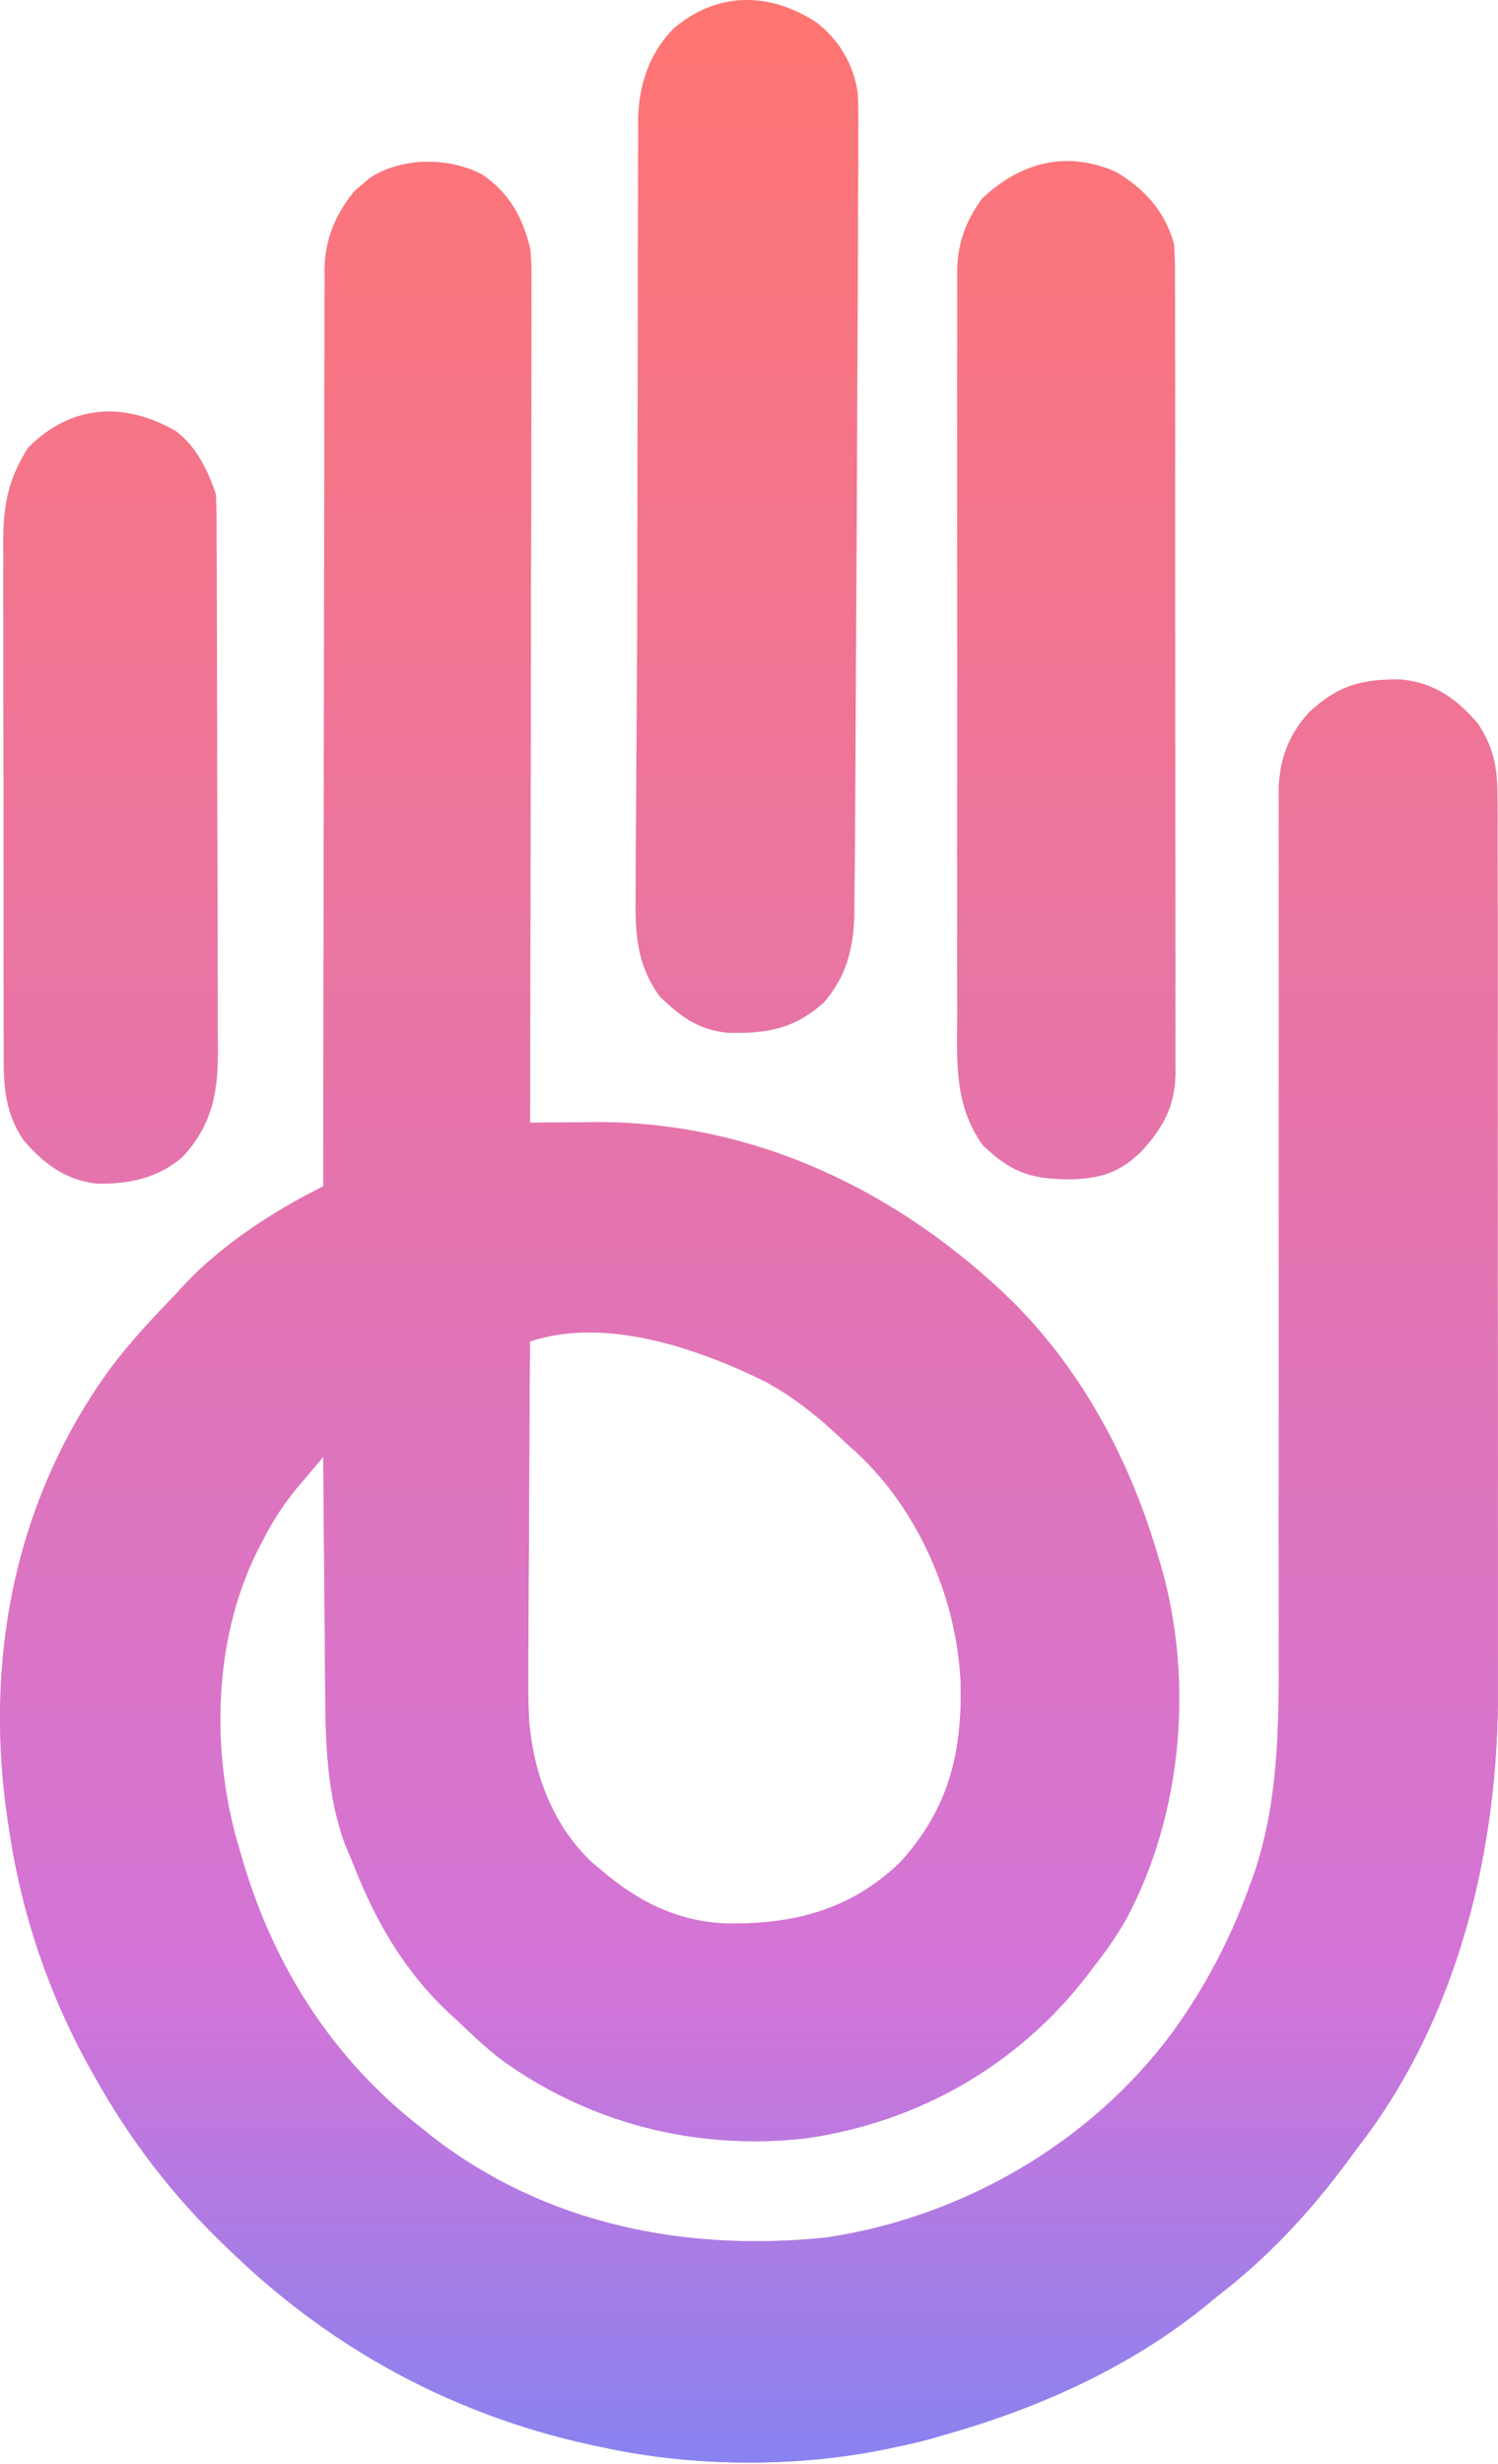 <svg width="59" height="97" viewBox="0 0 59 97" fill="none" xmlns="http://www.w3.org/2000/svg">
<path fill-rule="evenodd" clip-rule="evenodd" d="M20.874 9.753C20.557 8.514 20.066 7.617 18.995 6.874C17.671 6.18 15.859 6.184 14.586 6.993L14.289 7.248L13.99 7.492C13.217 8.421 12.803 9.411 12.784 10.617L12.789 11.043C12.785 11.531 12.782 12.02 12.784 12.509C12.786 12.867 12.786 13.224 12.784 13.581C12.779 14.556 12.777 15.531 12.778 16.506C12.779 17.541 12.777 18.576 12.774 19.611C12.768 21.455 12.764 23.299 12.764 25.143C12.763 26.939 12.762 28.735 12.758 30.531L12.757 30.867C12.755 31.425 12.754 31.983 12.753 32.54C12.742 37.068 12.735 41.596 12.733 46.123L12.733 46.701C10.803 47.652 8.691 49.027 7.219 50.62L6.94 50.928C6.027 51.863 5.146 52.815 4.355 53.857C0.551 59.078 -0.638 65.395 0.31 71.714L0.365 72.063C0.844 75.303 1.905 78.462 3.494 81.331L3.652 81.614C5.103 84.238 6.846 86.502 9.023 88.565L9.289 88.815C13.238 92.571 17.983 95.097 23.308 96.249L23.692 96.33C27.281 97.118 31.378 97.145 34.978 96.395L35.277 96.33C35.754 96.23 36.224 96.124 36.693 95.996L37.156 95.86C40.891 94.806 44.485 93.207 47.515 90.748L47.959 90.381C49.939 88.866 51.609 87.065 53.089 85.063L53.438 84.588C57.409 79.503 59.025 72.846 58.999 66.494C58.997 66.115 58.997 65.737 58.997 65.359C59 64.32 59.001 63.281 58.998 62.242C58.996 61.14 58.995 60.038 58.996 58.937C58.997 56.97 58.995 55.003 58.992 53.037C58.988 51.127 58.986 49.217 58.987 47.307C58.989 45.211 58.99 43.114 58.988 41.018L58.987 40.347L58.987 40.014C58.986 39.243 58.986 38.471 58.986 37.7C58.987 36.753 58.987 35.806 58.984 34.86C58.983 34.471 58.982 34.082 58.981 33.693C58.982 33.151 58.983 32.609 58.981 32.068L58.979 31.577C58.986 30.369 58.891 29.532 58.218 28.5C57.389 27.526 56.531 26.904 55.237 26.754C53.682 26.715 52.702 26.97 51.556 28.046C50.735 28.941 50.377 29.96 50.361 31.161L50.367 31.602C50.364 32.109 50.362 32.615 50.365 33.122C50.367 33.492 50.368 33.863 50.367 34.233C50.364 35.139 50.363 36.044 50.365 36.95C50.369 38.133 50.369 39.316 50.367 40.499C50.363 42.422 50.362 44.345 50.363 46.268L50.364 46.617L50.364 47.317L50.364 47.667L50.365 48.018C50.366 49.301 50.366 50.585 50.366 51.868L50.366 52.216C50.367 54.144 50.365 56.071 50.362 57.999C50.36 59.185 50.359 60.371 50.362 61.557C50.364 62.376 50.364 63.195 50.363 64.015C50.363 64.398 50.362 64.782 50.362 65.165C50.375 68.079 50.337 70.975 49.392 73.765L49.211 74.255C48.461 76.338 47.474 78.212 46.178 80.009C42.935 84.373 37.9 87.286 32.528 88.081C26.997 88.65 21.509 87.573 17.035 84.117L16.647 83.805C13.135 81.105 10.784 77.426 9.547 73.197L9.445 72.846C8.3 69.102 8.365 64.608 10.129 61.065L10.326 60.684C10.73 59.882 11.187 59.181 11.765 58.492L11.98 58.239C12.23 57.941 12.481 57.644 12.733 57.347C12.742 58.734 12.752 60.122 12.766 61.51L12.767 61.688L12.767 61.69C12.774 62.34 12.78 62.991 12.785 63.642C12.789 64.334 12.793 65.027 12.801 65.72C12.804 65.987 12.807 66.254 12.809 66.52C12.817 68.585 12.874 70.65 13.593 72.616C13.713 72.892 13.833 73.169 13.943 73.45C14.801 75.645 15.937 77.599 17.667 79.224L18.056 79.578C18.562 80.07 19.073 80.543 19.622 80.987C23.128 83.585 27.454 84.679 31.784 84.172C36.202 83.523 40.083 81.302 42.808 77.779L43.105 77.386C43.569 76.796 43.989 76.197 44.358 75.543C46.575 71.418 47.026 66.127 45.717 61.612L45.61 61.261C44.514 57.512 42.66 54.019 39.886 51.241C35.424 46.898 29.731 44.145 23.426 44.173L22.865 44.18C22.32 44.183 21.775 44.186 21.231 44.192L20.874 44.196C20.884 39.934 20.893 35.673 20.898 31.411C20.9 29.339 20.902 27.267 20.908 25.195C20.913 23.375 20.916 21.555 20.918 19.735L20.918 19.458C20.918 18.589 20.919 17.72 20.922 16.851C20.925 15.931 20.928 15.012 20.927 14.093C20.927 13.754 20.927 13.414 20.927 13.075C20.93 12.603 20.932 12.131 20.932 11.66L20.93 11.23C20.936 10.733 20.933 10.247 20.874 9.753ZM33.399 56.877C32.378 55.901 31.361 55.039 30.111 54.372C27.455 53.071 23.839 51.818 20.874 52.807C20.861 54.584 20.85 56.361 20.843 58.138L20.843 58.362C20.84 59.196 20.837 60.031 20.831 60.865C20.824 61.752 20.818 62.64 20.816 63.527C20.815 63.868 20.814 64.208 20.813 64.549L20.811 64.671C20.801 65.698 20.79 66.724 20.84 67.75C21.017 69.847 21.797 71.934 23.381 73.371L23.692 73.629C25.127 74.859 26.677 75.633 28.581 75.717C31.209 75.762 33.464 75.21 35.428 73.335C37.376 71.222 37.917 68.96 37.831 66.162C37.669 62.871 36.161 59.418 33.72 57.163L33.399 56.877Z" fill="url(#paint0_linear_3_3)"/>
<path fill-rule="evenodd" clip-rule="evenodd" d="M20.874 9.753C20.557 8.514 20.066 7.617 18.995 6.874C17.671 6.18 15.859 6.184 14.586 6.993L14.289 7.248L13.99 7.492C13.217 8.421 12.803 9.411 12.784 10.617L12.789 11.043C12.785 11.531 12.782 12.02 12.784 12.509C12.786 12.867 12.786 13.224 12.784 13.581C12.779 14.556 12.777 15.531 12.778 16.506C12.779 17.541 12.777 18.576 12.774 19.611C12.768 21.455 12.764 23.299 12.764 25.143C12.763 26.939 12.762 28.735 12.758 30.531L12.757 30.867C12.755 31.425 12.754 31.983 12.753 32.54C12.742 37.068 12.735 41.596 12.733 46.123L12.733 46.701C10.803 47.652 8.691 49.027 7.219 50.62L6.94 50.928C6.027 51.863 5.146 52.815 4.355 53.857C0.551 59.078 -0.638 65.395 0.31 71.714L0.365 72.063C0.844 75.303 1.905 78.462 3.494 81.331L3.652 81.614C5.103 84.238 6.846 86.502 9.023 88.565L9.289 88.815C13.238 92.571 17.983 95.097 23.308 96.249L23.692 96.33C27.281 97.118 31.378 97.145 34.978 96.395L35.277 96.33C35.754 96.23 36.224 96.124 36.693 95.996L37.156 95.86C40.891 94.806 44.485 93.207 47.515 90.748L47.959 90.381C49.939 88.866 51.609 87.065 53.089 85.063L53.438 84.588C57.409 79.503 59.025 72.846 58.999 66.494C58.997 66.115 58.997 65.737 58.997 65.359C59 64.32 59.001 63.281 58.998 62.242C58.996 61.14 58.995 60.038 58.996 58.937C58.997 56.97 58.995 55.003 58.992 53.037C58.988 51.127 58.986 49.217 58.987 47.307C58.989 45.211 58.99 43.114 58.988 41.018L58.987 40.347L58.987 40.014C58.986 39.243 58.986 38.471 58.986 37.7C58.987 36.753 58.987 35.806 58.984 34.86C58.983 34.471 58.982 34.082 58.981 33.693C58.982 33.151 58.983 32.609 58.981 32.068L58.979 31.577C58.986 30.369 58.891 29.532 58.218 28.5C57.389 27.526 56.531 26.904 55.237 26.754C53.682 26.715 52.702 26.97 51.556 28.046C50.735 28.941 50.377 29.96 50.361 31.161L50.367 31.602C50.364 32.109 50.362 32.615 50.365 33.122C50.367 33.492 50.368 33.863 50.367 34.233C50.364 35.139 50.363 36.044 50.365 36.95C50.369 38.133 50.369 39.316 50.367 40.499C50.363 42.422 50.362 44.345 50.363 46.268L50.364 46.617L50.364 47.317L50.364 47.667L50.365 48.018C50.366 49.301 50.366 50.585 50.366 51.868L50.366 52.216C50.367 54.144 50.365 56.071 50.362 57.999C50.36 59.185 50.359 60.371 50.362 61.557C50.364 62.376 50.364 63.195 50.363 64.015C50.363 64.398 50.362 64.782 50.362 65.165C50.375 68.079 50.337 70.975 49.392 73.765L49.211 74.255C48.461 76.338 47.474 78.212 46.178 80.009C42.935 84.373 37.9 87.286 32.528 88.081C26.997 88.65 21.509 87.573 17.035 84.117L16.647 83.805C13.135 81.105 10.784 77.426 9.547 73.197L9.445 72.846C8.3 69.102 8.365 64.608 10.129 61.065L10.326 60.684C10.73 59.882 11.187 59.181 11.765 58.492L11.98 58.239C12.23 57.941 12.481 57.644 12.733 57.347C12.742 58.734 12.752 60.122 12.766 61.51L12.767 61.688L12.767 61.69C12.774 62.34 12.78 62.991 12.785 63.642C12.789 64.334 12.793 65.027 12.801 65.72C12.804 65.987 12.807 66.254 12.809 66.52C12.817 68.585 12.874 70.65 13.593 72.616C13.713 72.892 13.833 73.169 13.943 73.45C14.801 75.645 15.937 77.599 17.667 79.224L18.056 79.578C18.562 80.07 19.073 80.543 19.622 80.987C23.128 83.585 27.454 84.679 31.784 84.172C36.202 83.523 40.083 81.302 42.808 77.779L43.105 77.386C43.569 76.796 43.989 76.197 44.358 75.543C46.575 71.418 47.026 66.127 45.717 61.612L45.61 61.261C44.514 57.512 42.66 54.019 39.886 51.241C35.424 46.898 29.731 44.145 23.426 44.173L22.865 44.18C22.32 44.183 21.775 44.186 21.231 44.192L20.874 44.196C20.884 39.934 20.893 35.673 20.898 31.411C20.9 29.339 20.902 27.267 20.908 25.195C20.913 23.375 20.916 21.555 20.918 19.735L20.918 19.458C20.918 18.589 20.919 17.72 20.922 16.851C20.925 15.931 20.928 15.012 20.927 14.093C20.927 13.754 20.927 13.414 20.927 13.075C20.93 12.603 20.932 12.131 20.932 11.66L20.93 11.23C20.936 10.733 20.933 10.247 20.874 9.753ZM33.399 56.877C32.378 55.901 31.361 55.039 30.111 54.372C27.455 53.071 23.839 51.818 20.874 52.807C20.861 54.584 20.85 56.361 20.843 58.138L20.843 58.362C20.84 59.196 20.837 60.031 20.831 60.865C20.824 61.752 20.818 62.64 20.816 63.527C20.815 63.868 20.814 64.208 20.813 64.549L20.811 64.671C20.801 65.698 20.79 66.724 20.84 67.75C21.017 69.847 21.797 71.934 23.381 73.371L23.692 73.629C25.127 74.859 26.677 75.633 28.581 75.717C31.209 75.762 33.464 75.21 35.428 73.335C37.376 71.222 37.917 68.96 37.831 66.162C37.669 62.871 36.161 59.418 33.72 57.163L33.399 56.877Z" fill="url(#paint1_linear_3_3)"/>
<path d="M32.136 0.868C33.043 1.555 33.614 2.522 33.782 3.65C33.809 4.187 33.81 4.719 33.803 5.258C33.803 5.461 33.804 5.665 33.804 5.874C33.805 6.431 33.801 6.988 33.796 7.545C33.792 8.137 33.792 8.73 33.792 9.323C33.79 10.461 33.785 11.599 33.778 12.737C33.772 13.649 33.768 14.562 33.765 15.474C33.764 15.603 33.764 15.732 33.764 15.865C33.763 16.125 33.762 16.385 33.761 16.645C33.753 19.051 33.74 21.457 33.724 23.863C33.715 25.256 33.708 26.65 33.703 28.043C33.698 29.434 33.691 30.824 33.678 32.215C33.674 32.677 33.672 33.139 33.67 33.6C33.667 34.218 33.659 34.835 33.651 35.452C33.651 35.622 33.65 35.792 33.65 35.967C33.624 37.304 33.338 38.465 32.43 39.48C31.269 40.514 30.169 40.702 28.628 40.654C27.479 40.531 26.801 40.011 25.984 39.228C25.05 37.937 25.015 36.702 25.034 35.147C25.035 34.908 25.035 34.669 25.036 34.429C25.037 33.767 25.042 33.105 25.049 32.443C25.055 31.731 25.058 31.019 25.061 30.307C25.067 29.357 25.072 28.407 25.08 27.456C25.097 25.246 25.104 23.037 25.104 20.826C25.105 18.937 25.109 17.047 25.115 15.157C25.119 13.977 25.121 12.797 25.12 11.617C25.119 10.599 25.121 9.581 25.127 8.563C25.13 8.036 25.131 7.51 25.129 6.983C25.127 6.405 25.131 5.826 25.137 5.247C25.135 5.08 25.133 4.913 25.131 4.741C25.154 3.361 25.563 2.089 26.558 1.094C28.274 -0.329 30.297 -0.321 32.136 0.868Z" fill="url(#paint2_linear_3_3)"/>
<path d="M43.957 6.768C45.075 7.425 45.898 8.34 46.237 9.596C46.28 10.058 46.279 10.516 46.277 10.98C46.278 11.186 46.278 11.186 46.279 11.396C46.281 11.856 46.28 12.316 46.28 12.775C46.28 13.105 46.281 13.435 46.282 13.765C46.284 14.661 46.284 15.557 46.284 16.452C46.284 17.2 46.284 17.948 46.285 18.696C46.287 20.46 46.287 22.224 46.286 23.988C46.285 25.808 46.287 27.628 46.29 29.448C46.293 31.01 46.294 32.573 46.294 34.136C46.293 35.069 46.294 36.002 46.296 36.935C46.298 37.813 46.297 38.691 46.295 39.568C46.295 39.89 46.295 40.212 46.297 40.534C46.298 40.974 46.297 41.413 46.295 41.853C46.296 41.98 46.297 42.107 46.299 42.238C46.286 43.528 45.827 44.377 44.958 45.324C44.065 46.198 43.285 46.411 42.049 46.427C40.543 46.408 39.783 46.116 38.7 45.076C37.562 43.472 37.693 41.753 37.701 39.869C37.7 39.541 37.699 39.213 37.698 38.885C37.695 37.997 37.696 37.11 37.698 36.222C37.7 35.292 37.698 34.361 37.697 33.431C37.696 31.869 37.698 30.307 37.701 28.745C37.704 26.941 37.703 25.136 37.7 23.332C37.697 21.781 37.696 20.23 37.698 18.679C37.699 17.753 37.699 16.828 37.697 15.902C37.695 15.032 37.697 14.162 37.7 13.292C37.701 12.973 37.701 12.654 37.699 12.335C37.698 11.899 37.7 11.463 37.703 11.027C37.701 10.902 37.7 10.777 37.699 10.648C37.713 9.585 38.042 8.694 38.666 7.832C40.142 6.416 41.981 5.889 43.957 6.768Z" fill="url(#paint3_linear_3_3)"/>
<path d="M6.918 16.964C7.727 17.564 8.194 18.524 8.506 19.459C8.521 19.776 8.528 20.093 8.529 20.41C8.53 20.609 8.531 20.808 8.532 21.012C8.533 21.233 8.533 21.454 8.533 21.675C8.534 21.907 8.536 22.139 8.537 22.372C8.54 23.135 8.542 23.898 8.543 24.661C8.544 24.924 8.544 25.187 8.545 25.45C8.548 26.686 8.55 27.922 8.552 29.158C8.553 30.583 8.557 32.008 8.563 33.434C8.568 34.536 8.571 35.638 8.571 36.741C8.571 37.399 8.573 38.057 8.577 38.715C8.58 39.334 8.581 39.954 8.579 40.574C8.579 40.8 8.58 41.027 8.583 41.254C8.598 42.961 8.382 44.239 7.209 45.526C6.239 46.376 5.097 46.612 3.841 46.597C2.581 46.465 1.71 45.804 0.908 44.862C0.112 43.641 0.14 42.541 0.145 41.112C0.144 40.878 0.143 40.644 0.142 40.41C0.139 39.778 0.139 39.145 0.14 38.511C0.14 37.982 0.139 37.452 0.138 36.923C0.136 35.673 0.137 34.423 0.138 33.174C0.14 31.887 0.138 30.6 0.134 29.313C0.13 28.206 0.129 27.099 0.13 25.992C0.131 25.331 0.13 24.671 0.128 24.011C0.125 23.39 0.126 22.769 0.129 22.148C0.129 21.92 0.129 21.693 0.127 21.466C0.117 19.945 0.294 18.9 1.108 17.62C2.806 15.922 4.874 15.796 6.918 16.964Z" fill="url(#paint4_linear_3_3)"/>
<defs>
<linearGradient id="paint0_linear_3_3" x1="29.5" y1="0" x2="29.5" y2="96.94" gradientUnits="userSpaceOnUse">
<stop stop-color="#FF7B77"/>
<stop offset="0.9" stop-color="#EBA8EF"/>
<stop offset="1" stop-color="#8883F0"/>
</linearGradient>
<linearGradient id="paint1_linear_3_3" x1="29.5" y1="0" x2="29.5" y2="96.94" gradientUnits="userSpaceOnUse">
<stop stop-color="#FF7571"/>
<stop offset="0.81" stop-color="#D274D8"/>
<stop offset="1" stop-color="#8883F0"/>
</linearGradient>
<linearGradient id="paint2_linear_3_3" x1="29.5" y1="0" x2="29.5" y2="96.94" gradientUnits="userSpaceOnUse">
<stop stop-color="#FF7571"/>
<stop offset="0.81" stop-color="#D274D8"/>
<stop offset="1" stop-color="#8883F0"/>
</linearGradient>
<linearGradient id="paint3_linear_3_3" x1="29.5" y1="0" x2="29.5" y2="96.94" gradientUnits="userSpaceOnUse">
<stop stop-color="#FF7571"/>
<stop offset="0.81" stop-color="#D274D8"/>
<stop offset="1" stop-color="#8883F0"/>
</linearGradient>
<linearGradient id="paint4_linear_3_3" x1="29.5" y1="0" x2="29.5" y2="96.94" gradientUnits="userSpaceOnUse">
<stop stop-color="#FF7571"/>
<stop offset="0.81" stop-color="#D274D8"/>
<stop offset="1" stop-color="#8883F0"/>
</linearGradient>
</defs>
</svg>
